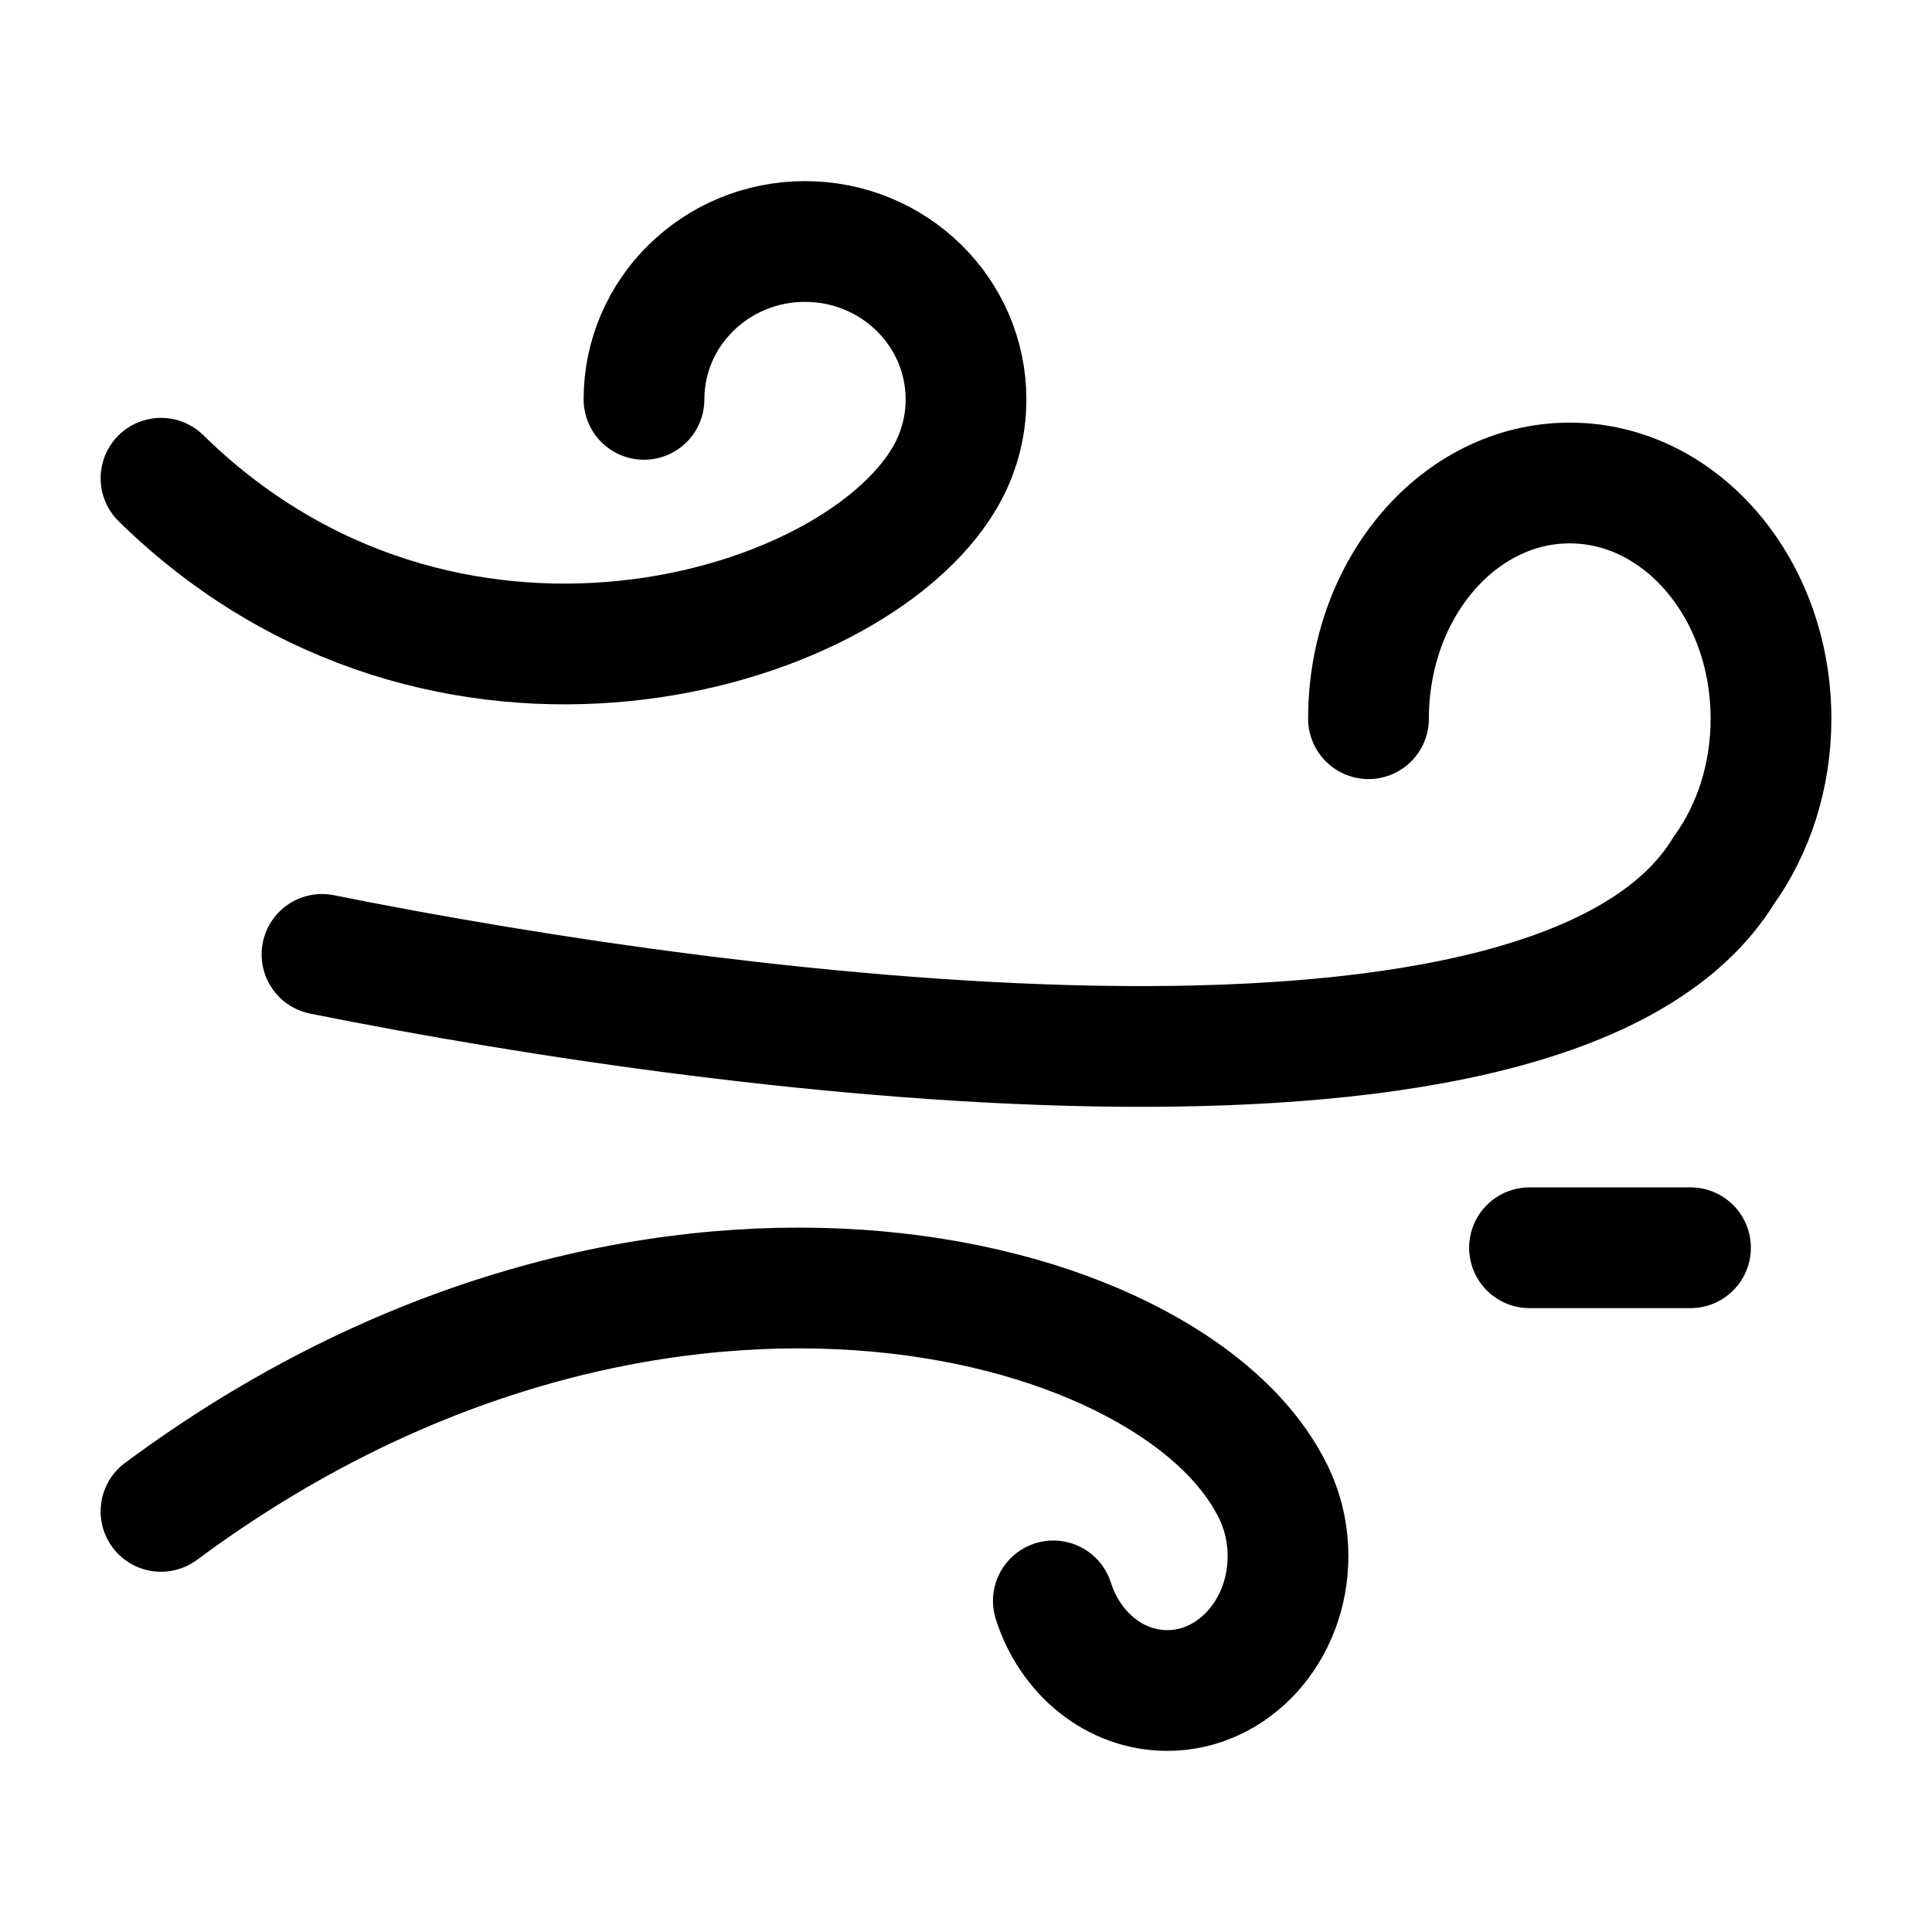 <svg width="24" height="24" viewBox="0 0 24 24" fill="none" xmlns="http://www.w3.org/2000/svg">
    <path d="M2 5.941C5.5 9.373 10.575 7.902 11.732 5.941C11.903 5.653 12 5.318 12 4.961C12 3.878 11.105 3 10 3C8.895 3 8 3.878 8 4.961" stroke="currentColor" stroke-width="1.5" stroke-linecap="round"/>
    <path d="M17 8.928C17 7.311 18.119 6 19.5 6C20.881 6 22 7.311 22 8.928C22 9.645 21.78 10.302 21.415 10.811C19.346 14.191 9.276 12.916 4 11.856" stroke="currentColor" stroke-width="1.5" stroke-linecap="round"/>
    <path d="M13.085 19.887C13.291 20.536 13.847 21 14.5 21C15.328 21 16 20.253 16 19.331C16 19.018 15.922 18.724 15.787 18.474C14.5 15.992 8 14.324 2 18.775" stroke="currentColor" stroke-width="1.5" stroke-linecap="round"/>
    <path d="M19 15.5H21" stroke="currentColor" stroke-width="1.5" stroke-linecap="round" stroke-linejoin="round"/>
</svg>
